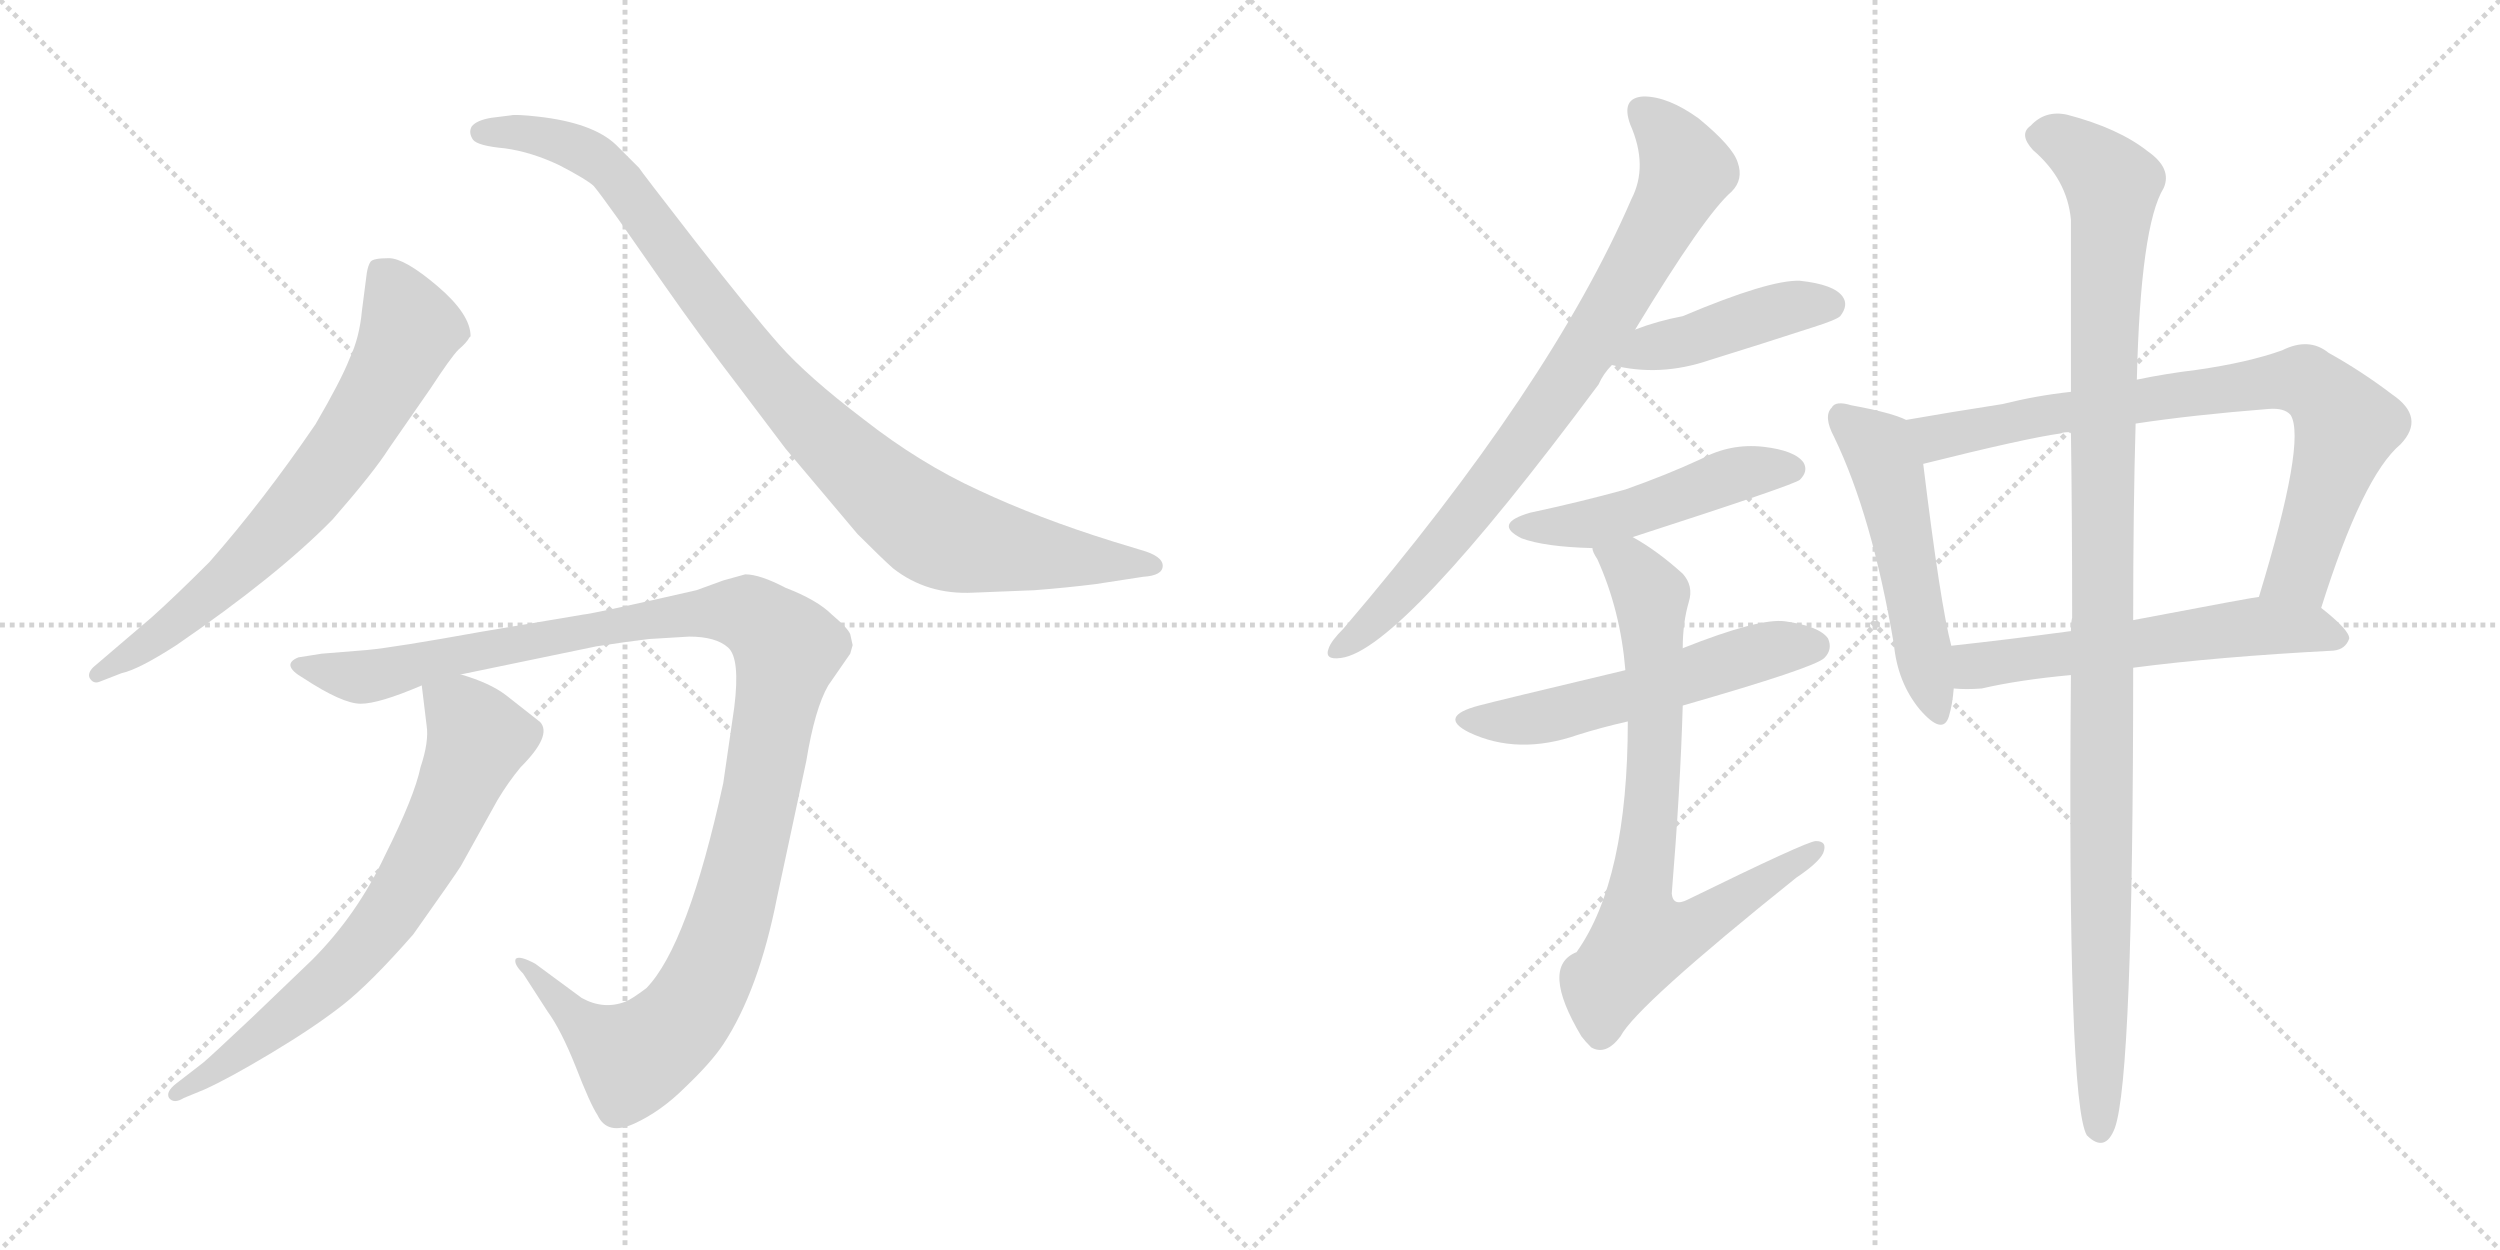 <svg version="1.1" viewBox="0 0 2048 1024" xmlns="http://www.w3.org/2000/svg">
  <g stroke="lightgray" stroke-dasharray="1,1" stroke-width="1" transform="scale(4, 4)">
    <line x1="0" y1="0" x2="256" y2="256"></line>
    <line x1="256" y1="0" x2="0" y2="256"></line>
    <line x1="128" y1="0" x2="128" y2="256"></line>
    <line x1="0" y1="128" x2="256" y2="128"></line>
    <line x1="256" y1="0" x2="512" y2="256"></line>
    <line x1="512" y1="0" x2="256" y2="256"></line>
    <line x1="384" y1="0" x2="384" y2="256"></line>
    <line x1="256" y1="128" x2="512" y2="128"></line>
  </g>
<g transform="scale(1, -1) translate(0, -850)">
   <style type="text/css">
    @keyframes keyframes0 {
      from {
       stroke: black;
       stroke-dashoffset: 696;
       stroke-width: 128;
       }
       69% {
       animation-timing-function: step-end;
       stroke: black;
       stroke-dashoffset: 0;
       stroke-width: 128;
       }
       to {
       stroke: black;
       stroke-width: 1024;
       }
       }
       #make-me-a-hanzi-animation-0 {
         animation: keyframes0 0.816s both;
         animation-delay: 0s;
         animation-timing-function: linear;
       }
    @keyframes keyframes1 {
      from {
       stroke: black;
       stroke-dashoffset: 950;
       stroke-width: 128;
       }
       76% {
       animation-timing-function: step-end;
       stroke: black;
       stroke-dashoffset: 0;
       stroke-width: 128;
       }
       to {
       stroke: black;
       stroke-width: 1024;
       }
       }
       #make-me-a-hanzi-animation-1 {
         animation: keyframes1 1.023s both;
         animation-delay: 0.816s;
         animation-timing-function: linear;
       }
    @keyframes keyframes2 {
      from {
       stroke: black;
       stroke-dashoffset: 1161;
       stroke-width: 128;
       }
       79% {
       animation-timing-function: step-end;
       stroke: black;
       stroke-dashoffset: 0;
       stroke-width: 128;
       }
       to {
       stroke: black;
       stroke-width: 1024;
       }
       }
       #make-me-a-hanzi-animation-2 {
         animation: keyframes2 1.195s both;
         animation-delay: 1.84s;
         animation-timing-function: linear;
       }
    @keyframes keyframes3 {
      from {
       stroke: black;
       stroke-dashoffset: 702;
       stroke-width: 128;
       }
       70% {
       animation-timing-function: step-end;
       stroke: black;
       stroke-dashoffset: 0;
       stroke-width: 128;
       }
       to {
       stroke: black;
       stroke-width: 1024;
       }
       }
       #make-me-a-hanzi-animation-3 {
         animation: keyframes3 0.821s both;
         animation-delay: 3.034s;
         animation-timing-function: linear;
       }
    @keyframes keyframes4 {
      from {
       stroke: black;
       stroke-dashoffset: 803;
       stroke-width: 128;
       }
       72% {
       animation-timing-function: step-end;
       stroke: black;
       stroke-dashoffset: 0;
       stroke-width: 128;
       }
       to {
       stroke: black;
       stroke-width: 1024;
       }
       }
       #make-me-a-hanzi-animation-4 {
         animation: keyframes4 0.903s both;
         animation-delay: 3.856s;
         animation-timing-function: linear;
       }
    @keyframes keyframes5 {
      from {
       stroke: black;
       stroke-dashoffset: 435;
       stroke-width: 128;
       }
       59% {
       animation-timing-function: step-end;
       stroke: black;
       stroke-dashoffset: 0;
       stroke-width: 128;
       }
       to {
       stroke: black;
       stroke-width: 1024;
       }
       }
       #make-me-a-hanzi-animation-5 {
         animation: keyframes5 0.604s both;
         animation-delay: 4.759s;
         animation-timing-function: linear;
       }
    @keyframes keyframes6 {
      from {
       stroke: black;
       stroke-dashoffset: 484;
       stroke-width: 128;
       }
       61% {
       animation-timing-function: step-end;
       stroke: black;
       stroke-dashoffset: 0;
       stroke-width: 128;
       }
       to {
       stroke: black;
       stroke-width: 1024;
       }
       }
       #make-me-a-hanzi-animation-6 {
         animation: keyframes6 0.644s both;
         animation-delay: 5.363s;
         animation-timing-function: linear;
       }
    @keyframes keyframes7 {
      from {
       stroke: black;
       stroke-dashoffset: 547;
       stroke-width: 128;
       }
       64% {
       animation-timing-function: step-end;
       stroke: black;
       stroke-dashoffset: 0;
       stroke-width: 128;
       }
       to {
       stroke: black;
       stroke-width: 1024;
       }
       }
       #make-me-a-hanzi-animation-7 {
         animation: keyframes7 0.695s both;
         animation-delay: 6.007s;
         animation-timing-function: linear;
       }
    @keyframes keyframes8 {
      from {
       stroke: black;
       stroke-dashoffset: 753;
       stroke-width: 128;
       }
       71% {
       animation-timing-function: step-end;
       stroke: black;
       stroke-dashoffset: 0;
       stroke-width: 128;
       }
       to {
       stroke: black;
       stroke-width: 1024;
       }
       }
       #make-me-a-hanzi-animation-8 {
         animation: keyframes8 0.863s both;
         animation-delay: 6.702s;
         animation-timing-function: linear;
       }
    @keyframes keyframes9 {
      from {
       stroke: black;
       stroke-dashoffset: 514;
       stroke-width: 128;
       }
       63% {
       animation-timing-function: step-end;
       stroke: black;
       stroke-dashoffset: 0;
       stroke-width: 128;
       }
       to {
       stroke: black;
       stroke-width: 1024;
       }
       }
       #make-me-a-hanzi-animation-9 {
         animation: keyframes9 0.668s both;
         animation-delay: 7.565s;
         animation-timing-function: linear;
       }
    @keyframes keyframes10 {
      from {
       stroke: black;
       stroke-dashoffset: 785;
       stroke-width: 128;
       }
       72% {
       animation-timing-function: step-end;
       stroke: black;
       stroke-dashoffset: 0;
       stroke-width: 128;
       }
       to {
       stroke: black;
       stroke-width: 1024;
       }
       }
       #make-me-a-hanzi-animation-10 {
         animation: keyframes10 0.889s both;
         animation-delay: 8.233s;
         animation-timing-function: linear;
       }
    @keyframes keyframes11 {
      from {
       stroke: black;
       stroke-dashoffset: 573;
       stroke-width: 128;
       }
       65% {
       animation-timing-function: step-end;
       stroke: black;
       stroke-dashoffset: 0;
       stroke-width: 128;
       }
       to {
       stroke: black;
       stroke-width: 1024;
       }
       }
       #make-me-a-hanzi-animation-11 {
         animation: keyframes11 0.716s both;
         animation-delay: 9.122s;
         animation-timing-function: linear;
       }
    @keyframes keyframes12 {
      from {
       stroke: black;
       stroke-dashoffset: 1103;
       stroke-width: 128;
       }
       78% {
       animation-timing-function: step-end;
       stroke: black;
       stroke-dashoffset: 0;
       stroke-width: 128;
       }
       to {
       stroke: black;
       stroke-width: 1024;
       }
       }
       #make-me-a-hanzi-animation-12 {
         animation: keyframes12 1.148s both;
         animation-delay: 9.838s;
         animation-timing-function: linear;
       }
</style>
<path d="M 81.5 291.5 L 99.5 298.5 Q 113.5 301.5 144.5 321.5 Q 227.5 378.5 272.5 424.5 Q 306.5 463.5 318.5 482.5 L 352.5 531.5 Q 369.5 557.5 375.5 563.5 Q 382.5 569.5 384.5 573.5 L 385.5 574.5 Q 385.5 592.5 358.5 615.5 Q 331.5 638.5 318.5 638.5 Q 305.5 638.5 303.5 635.5 Q 301.5 632.5 300.5 626.5 L 296.5 595.5 Q 294.5 573.5 286.5 556.5 Q 279.5 538.5 258.5 502.5 Q 215.5 439.5 171.5 389.5 Q 143.5 361.5 124.5 344.5 L 76.5 303.5 Q 71.5 298.5 73.5 294.5 Q 76.5 289.5 81.5 291.5 Z" fill="lightgray"></path> 
<path d="M 797.5 364.5 L 847.5 366.5 Q 873.5 368.5 897.5 371.5 L 936.5 377.5 Q 952.5 378.5 952.5 386.5 Q 952.5 394.5 934.5 399.5 L 911.5 406.5 Q 850.5 425.5 801.5 448.5 Q 753.5 470.5 707.5 506.5 Q 661.5 541.5 638.5 567.5 Q 615.5 593.5 569.5 652.5 Q 524.5 710.5 523.5 712.5 L 504.5 731.5 Q 485.5 749.5 440.5 754.5 Q 422.5 756.5 418.5 755.5 L 402.5 753.5 Q 390.5 751.5 386.5 746.5 Q 383.5 741.5 387.5 735.5 Q 391.5 730.5 413.5 728.5 Q 435.5 725.5 458.5 714.5 Q 481.5 702.5 486.5 697.5 Q 491.5 691.5 506.5 670.5 L 543.5 617.5 Q 573.5 574.5 606.5 531.5 L 643.5 482.5 L 702.5 412.5 Q 722.5 392.5 731.5 384.5 Q 759.5 362.5 797.5 364.5 Z" fill="lightgray"></path> 
<path d="M 531.5 326.5 L 564.5 328.5 Q 586.5 328.5 596.5 319.5 Q 606.5 310.5 601.5 270.5 L 592.5 208.5 Q 563.5 75.5 529.5 40.5 Q 517.5 31.5 512.5 29.5 Q 494.5 22.5 476.5 32.5 L 438.5 60.5 Q 425.5 67.5 422.5 64.5 Q 420.5 60.5 428.5 52.5 L 448.5 21.5 Q 459.5 6.5 471.5 -23.5 Q 483.5 -54.5 489.5 -63.5 Q 497.5 -80.5 519.5 -70.5 Q 541.5 -60.5 561.5 -40.5 Q 582.5 -20.5 592.5 -5.5 Q 621.5 38.5 636.5 114.5 L 660.5 226.5 Q 667.5 269.5 678.5 288.5 L 696.5 314.5 L 698.5 321.5 L 696.5 330.5 Q 694.5 335.5 681.5 346.5 Q 669.5 358.5 643.5 368.5 Q 622.5 379.5 610.5 379.5 L 592.5 374.5 L 570.5 366.5 Q 487.5 347.5 477.5 346.5 L 394.5 332.5 Q 322.5 319.5 300.5 317.5 L 263.5 314.5 L 244.5 311.5 Q 229.5 305.5 248.5 294.5 Q 280.5 273.5 295.5 273.5 Q 310.5 273.5 345.5 288.5 L 377.5 297.5 L 488.5 320.5 Q 514.5 324.5 531.5 326.5 Z" fill="lightgray"></path> 
<path d="M 345.5 288.5 L 349.5 255.5 Q 351.5 242.5 344.5 221.5 Q 339.5 197.5 315.5 149.5 Q 292.5 100.5 255.5 63.5 L 206.5 16.5 Q 172.5 -15.5 166.5 -20.5 L 144.5 -37.5 Q 135.5 -44.5 138.5 -49.5 Q 142.5 -54.5 150.5 -49.5 L 167.5 -42.5 Q 187.5 -33.5 222.5 -12.5 Q 257.5 8.5 280.5 26.5 Q 303.5 44.5 338.5 84.5 Q 372.5 132.5 377.5 140.5 L 407.5 194.5 Q 416.5 209.5 426.5 221.5 Q 452.5 247.5 442.5 258.5 L 414.5 280.5 Q 401.5 290.5 377.5 297.5 C 349.5 307.5 343.5 309.5 345.5 288.5 Z" fill="lightgray"></path> 
<path d="M 1339.5 580.0 Q 1396.5 674.0 1418.5 693.0 Q 1428.5 703.0 1423.5 717.0 Q 1419.5 730.0 1391.5 753.0 Q 1366.5 771.0 1346.5 771.0 Q 1327.5 770.0 1335.5 748.0 Q 1350.5 714.0 1336.5 687.0 Q 1270.5 534.0 1100.5 335.0 Q 1090.5 325.0 1088.5 319.0 Q 1084.5 309.0 1098.5 311.0 Q 1147.5 317.0 1309.5 535.0 Q 1313.5 544.0 1320.5 551.0 L 1339.5 580.0 Z" fill="lightgray"></path> 
<path d="M 1320.5 551.0 Q 1359.5 541.0 1400.5 555.0 Q 1442.5 568.0 1485.5 582.0 Q 1504.5 588.0 1507.5 591.0 Q 1514.5 600.0 1509.5 607.0 Q 1502.5 617.0 1474.5 620.0 Q 1449.5 621.0 1378.5 591.0 Q 1357.5 587.0 1339.5 580.0 C 1311.5 570.0 1291.5 558.0 1320.5 551.0 Z" fill="lightgray"></path> 
<path d="M 1337.5 410.0 Q 1470.5 453.0 1474.5 457.0 Q 1481.5 464.0 1477.5 471.0 Q 1470.5 481.0 1444.5 484.0 Q 1417.5 487.0 1393.5 474.0 Q 1365.5 461.0 1331.5 449.0 Q 1295.5 439.0 1253.5 430.0 Q 1222.5 421.0 1246.5 409.0 Q 1265.5 402.0 1304.5 401.0 L 1337.5 410.0 Z" fill="lightgray"></path> 
<path d="M 1378.5 272.0 Q 1486.5 303.0 1494.5 311.0 Q 1501.5 318.0 1497.5 327.0 Q 1490.5 337.0 1462.5 341.0 Q 1441.5 344.0 1378.5 319.0 L 1331.5 301.0 Q 1226.5 276.0 1211.5 272.0 Q 1177.5 263.0 1203.5 250.0 Q 1243.5 231.0 1292.5 248.0 Q 1311.5 254.0 1333.5 259.0 L 1378.5 272.0 Z" fill="lightgray"></path> 
<path d="M 1333.5 259.0 Q 1333.5 129.0 1291.5 70.0 Q 1261.5 58.0 1295.5 1.0 Q 1298.5 -3.0 1303.5 -8.0 Q 1315.5 -15.0 1327.5 1.0 Q 1340.5 26.0 1471.5 131.0 Q 1489.5 143.0 1493.5 151.0 Q 1497.5 161.0 1487.5 161.0 Q 1480.5 161.0 1382.5 113.0 Q 1370.5 107.0 1369.5 118.0 Q 1376.5 203.0 1378.5 272.0 L 1378.5 319.0 Q 1378.5 340.0 1383.5 357.0 Q 1387.5 370.0 1378.5 380.0 Q 1357.5 399.0 1337.5 410.0 C 1311.5 426.0 1292.5 428.0 1304.5 401.0 Q 1304.5 398.0 1308.5 392.0 Q 1327.5 350.0 1331.5 301.0 L 1333.5 259.0 Z" fill="lightgray"></path> 
<path d="M 1561.5 506.0 Q 1549.5 512.0 1516.5 518.0 Q 1503.5 522.0 1500.5 516.0 Q 1493.5 509.0 1502.5 492.0 Q 1533.5 428.0 1551.5 322.0 Q 1554.5 291.0 1572.5 269.0 Q 1591.5 247.0 1596.5 263.0 Q 1599.5 273.0 1600.5 286.0 L 1598.5 321.0 Q 1589.5 355.0 1575.5 470.0 C 1571.5 500.0 1571.5 502.0 1561.5 506.0 Z" fill="lightgray"></path> 
<path d="M 1901.5 352.0 Q 1935.5 460.0 1966.5 486.0 Q 1987.5 508.0 1959.5 527.0 Q 1934.5 546.0 1907.5 561.0 Q 1891.5 574.0 1869.5 563.0 Q 1841.5 553.0 1799.5 547.0 Q 1774.5 544.0 1750.5 539.0 L 1696.5 529.0 Q 1668.5 526.0 1640.5 519.0 Q 1595.5 512.0 1561.5 506.0 C 1531.5 501.0 1546.5 463.0 1575.5 470.0 Q 1659.5 491.0 1688.5 495.0 Q 1689.5 496.0 1696.5 496.0 L 1749.5 503.0 Q 1795.5 510.0 1858.5 515.0 Q 1871.5 516.0 1876.5 510.0 Q 1889.5 489.0 1850.5 361.0 C 1841.5 332.0 1892.5 323.0 1901.5 352.0 Z" fill="lightgray"></path> 
<path d="M 1747.5 303.0 Q 1816.5 312.0 1911.5 317.0 Q 1921.5 318.0 1924.5 327.0 Q 1924.5 334.0 1901.5 352.0 C 1883.5 366.0 1880.5 366.0 1850.5 361.0 Q 1847.5 361.0 1747.5 342.0 L 1696.5 333.0 Q 1644.5 326.0 1598.5 321.0 C 1568.5 318.0 1570.5 287.0 1600.5 286.0 Q 1610.5 285.0 1623.5 286.0 Q 1653.5 293.0 1696.5 297.0 L 1747.5 303.0 Z" fill="lightgray"></path> 
<path d="M 1696.5 297.0 Q 1693.5 -52.0 1709.5 -80.0 Q 1724.5 -95.0 1732.5 -74.0 Q 1747.5 -32.0 1747.5 303.0 L 1747.5 342.0 Q 1747.5 435.0 1749.5 503.0 L 1750.5 539.0 Q 1753.5 665.0 1772.5 696.0 Q 1779.5 712.0 1759.5 726.0 Q 1735.5 745.0 1693.5 756.0 Q 1675.5 760.0 1663.5 747.0 Q 1653.5 740.0 1665.5 727.0 Q 1693.5 703.0 1696.5 670.0 Q 1696.5 615.0 1696.5 529.0 L 1696.5 496.0 Q 1697.5 429.0 1697.5 344.0 Q 1696.5 340.0 1696.5 333.0 L 1696.5 297.0 Z" fill="lightgray"></path> 
      <clipPath id="make-me-a-hanzi-clip-0">
      <path d="M 81.5 291.5 L 99.5 298.5 Q 113.5 301.5 144.5 321.5 Q 227.5 378.5 272.5 424.5 Q 306.5 463.5 318.5 482.5 L 352.5 531.5 Q 369.5 557.5 375.5 563.5 Q 382.5 569.5 384.5 573.5 L 385.5 574.5 Q 385.5 592.5 358.5 615.5 Q 331.5 638.5 318.5 638.5 Q 305.5 638.5 303.5 635.5 Q 301.5 632.5 300.5 626.5 L 296.5 595.5 Q 294.5 573.5 286.5 556.5 Q 279.5 538.5 258.5 502.5 Q 215.5 439.5 171.5 389.5 Q 143.5 361.5 124.5 344.5 L 76.5 303.5 Q 71.5 298.5 73.5 294.5 Q 76.5 289.5 81.5 291.5 Z" fill="lightgray"></path>
      </clipPath>
      <path clip-path="url(#make-me-a-hanzi-clip-0)" d="M 312.5 627.5 L 330.5 596.5 L 334.5 575.5 L 277.5 476.5 L 241.5 431.5 L 168.5 360.5 L 79.5 297.5 " fill="none" id="make-me-a-hanzi-animation-0" stroke-dasharray="568 1136" stroke-linecap="round"></path>

      <clipPath id="make-me-a-hanzi-clip-1">
      <path d="M 797.5 364.5 L 847.5 366.5 Q 873.5 368.5 897.5 371.5 L 936.5 377.5 Q 952.5 378.5 952.5 386.5 Q 952.5 394.5 934.5 399.5 L 911.5 406.5 Q 850.5 425.5 801.5 448.5 Q 753.5 470.5 707.5 506.5 Q 661.5 541.5 638.5 567.5 Q 615.5 593.5 569.5 652.5 Q 524.5 710.5 523.5 712.5 L 504.5 731.5 Q 485.5 749.5 440.5 754.5 Q 422.5 756.5 418.5 755.5 L 402.5 753.5 Q 390.5 751.5 386.5 746.5 Q 383.5 741.5 387.5 735.5 Q 391.5 730.5 413.5 728.5 Q 435.5 725.5 458.5 714.5 Q 481.5 702.5 486.5 697.5 Q 491.5 691.5 506.5 670.5 L 543.5 617.5 Q 573.5 574.5 606.5 531.5 L 643.5 482.5 L 702.5 412.5 Q 722.5 392.5 731.5 384.5 Q 759.5 362.5 797.5 364.5 Z" fill="lightgray"></path>
      </clipPath>
      <path clip-path="url(#make-me-a-hanzi-clip-1)" d="M 394.5 741.5 L 446.5 738.5 L 496.5 713.5 L 650.5 516.5 L 762.5 417.5 L 814.5 401.5 L 945.5 386.5 " fill="none" id="make-me-a-hanzi-animation-1" stroke-dasharray="822 1644" stroke-linecap="round"></path>

      <clipPath id="make-me-a-hanzi-clip-2">
      <path d="M 531.5 326.5 L 564.5 328.5 Q 586.5 328.5 596.5 319.5 Q 606.5 310.5 601.5 270.5 L 592.5 208.5 Q 563.5 75.5 529.5 40.5 Q 517.5 31.5 512.5 29.5 Q 494.5 22.5 476.5 32.5 L 438.5 60.5 Q 425.5 67.5 422.5 64.5 Q 420.5 60.5 428.5 52.5 L 448.5 21.5 Q 459.5 6.5 471.5 -23.5 Q 483.5 -54.5 489.5 -63.5 Q 497.5 -80.5 519.5 -70.5 Q 541.5 -60.5 561.5 -40.5 Q 582.5 -20.5 592.5 -5.5 Q 621.5 38.5 636.5 114.5 L 660.5 226.5 Q 667.5 269.5 678.5 288.5 L 696.5 314.5 L 698.5 321.5 L 696.5 330.5 Q 694.5 335.5 681.5 346.5 Q 669.5 358.5 643.5 368.5 Q 622.5 379.5 610.5 379.5 L 592.5 374.5 L 570.5 366.5 Q 487.5 347.5 477.5 346.5 L 394.5 332.5 Q 322.5 319.5 300.5 317.5 L 263.5 314.5 L 244.5 311.5 Q 229.5 305.5 248.5 294.5 Q 280.5 273.5 295.5 273.5 Q 310.5 273.5 345.5 288.5 L 377.5 297.5 L 488.5 320.5 Q 514.5 324.5 531.5 326.5 Z" fill="lightgray"></path>
      </clipPath>
      <path clip-path="url(#make-me-a-hanzi-clip-2)" d="M 246.5 303.5 L 297.5 295.5 L 385.5 317.5 L 561.5 348.5 L 614.5 346.5 L 636.5 329.5 L 644.5 317.5 L 613.5 156.5 L 592.5 80.5 L 557.5 12.5 L 516.5 -15.5 L 482.5 5.5 L 431.5 58.5 L 425.5 58.5 " fill="none" id="make-me-a-hanzi-animation-2" stroke-dasharray="1033 2066" stroke-linecap="round"></path>

      <clipPath id="make-me-a-hanzi-clip-3">
      <path d="M 345.5 288.5 L 349.5 255.5 Q 351.5 242.5 344.5 221.5 Q 339.5 197.5 315.5 149.5 Q 292.5 100.5 255.5 63.5 L 206.5 16.5 Q 172.5 -15.5 166.5 -20.5 L 144.5 -37.5 Q 135.5 -44.5 138.5 -49.5 Q 142.5 -54.5 150.5 -49.5 L 167.5 -42.5 Q 187.5 -33.5 222.5 -12.5 Q 257.5 8.5 280.5 26.5 Q 303.5 44.5 338.5 84.5 Q 372.5 132.5 377.5 140.5 L 407.5 194.5 Q 416.5 209.5 426.5 221.5 Q 452.5 247.5 442.5 258.5 L 414.5 280.5 Q 401.5 290.5 377.5 297.5 C 349.5 307.5 343.5 309.5 345.5 288.5 Z" fill="lightgray"></path>
      </clipPath>
      <path clip-path="url(#make-me-a-hanzi-clip-3)" d="M 352.5 283.5 L 384.5 258.5 L 391.5 242.5 L 324.5 107.5 L 262.5 39.5 L 180.5 -24.5 L 144.5 -44.5 " fill="none" id="make-me-a-hanzi-animation-3" stroke-dasharray="574 1148" stroke-linecap="round"></path>

      <clipPath id="make-me-a-hanzi-clip-4">
      <path d="M 1339.5 580.0 Q 1396.5 674.0 1418.5 693.0 Q 1428.5 703.0 1423.5 717.0 Q 1419.5 730.0 1391.5 753.0 Q 1366.5 771.0 1346.5 771.0 Q 1327.5 770.0 1335.5 748.0 Q 1350.5 714.0 1336.5 687.0 Q 1270.5 534.0 1100.5 335.0 Q 1090.5 325.0 1088.5 319.0 Q 1084.5 309.0 1098.5 311.0 Q 1147.5 317.0 1309.5 535.0 Q 1313.5 544.0 1320.5 551.0 L 1339.5 580.0 Z" fill="lightgray"></path>
      </clipPath>
      <path clip-path="url(#make-me-a-hanzi-clip-4)" d="M 1345.5 757.0 L 1370.5 733.0 L 1381.5 710.0 L 1346.5 641.0 L 1269.5 516.0 L 1227.5 460.0 L 1149.5 366.0 L 1096.5 319.0 " fill="none" id="make-me-a-hanzi-animation-4" stroke-dasharray="675 1350" stroke-linecap="round"></path>

      <clipPath id="make-me-a-hanzi-clip-5">
      <path d="M 1320.5 551.0 Q 1359.5 541.0 1400.5 555.0 Q 1442.5 568.0 1485.5 582.0 Q 1504.5 588.0 1507.5 591.0 Q 1514.5 600.0 1509.5 607.0 Q 1502.5 617.0 1474.5 620.0 Q 1449.5 621.0 1378.5 591.0 Q 1357.5 587.0 1339.5 580.0 C 1311.5 570.0 1291.5 558.0 1320.5 551.0 Z" fill="lightgray"></path>
      </clipPath>
      <path clip-path="url(#make-me-a-hanzi-clip-5)" d="M 1327.5 553.0 L 1464.5 598.0 L 1499.5 600.0 " fill="none" id="make-me-a-hanzi-animation-5" stroke-dasharray="307 614" stroke-linecap="round"></path>

      <clipPath id="make-me-a-hanzi-clip-6">
      <path d="M 1337.5 410.0 Q 1470.5 453.0 1474.5 457.0 Q 1481.5 464.0 1477.5 471.0 Q 1470.5 481.0 1444.5 484.0 Q 1417.5 487.0 1393.5 474.0 Q 1365.5 461.0 1331.5 449.0 Q 1295.5 439.0 1253.5 430.0 Q 1222.5 421.0 1246.5 409.0 Q 1265.5 402.0 1304.5 401.0 L 1337.5 410.0 Z" fill="lightgray"></path>
      </clipPath>
      <path clip-path="url(#make-me-a-hanzi-clip-6)" d="M 1247.5 420.0 L 1296.5 419.0 L 1427.5 463.0 L 1468.5 466.0 " fill="none" id="make-me-a-hanzi-animation-6" stroke-dasharray="356 712" stroke-linecap="round"></path>

      <clipPath id="make-me-a-hanzi-clip-7">
      <path d="M 1378.5 272.0 Q 1486.5 303.0 1494.5 311.0 Q 1501.5 318.0 1497.5 327.0 Q 1490.5 337.0 1462.5 341.0 Q 1441.5 344.0 1378.5 319.0 L 1331.5 301.0 Q 1226.5 276.0 1211.5 272.0 Q 1177.5 263.0 1203.5 250.0 Q 1243.5 231.0 1292.5 248.0 Q 1311.5 254.0 1333.5 259.0 L 1378.5 272.0 Z" fill="lightgray"></path>
      </clipPath>
      <path clip-path="url(#make-me-a-hanzi-clip-7)" d="M 1204.5 262.0 L 1252.5 260.0 L 1335.5 280.0 L 1442.5 316.0 L 1486.5 321.0 " fill="none" id="make-me-a-hanzi-animation-7" stroke-dasharray="419 838" stroke-linecap="round"></path>

      <clipPath id="make-me-a-hanzi-clip-8">
      <path d="M 1333.5 259.0 Q 1333.5 129.0 1291.5 70.0 Q 1261.5 58.0 1295.5 1.0 Q 1298.5 -3.0 1303.5 -8.0 Q 1315.5 -15.0 1327.5 1.0 Q 1340.5 26.0 1471.5 131.0 Q 1489.5 143.0 1493.5 151.0 Q 1497.5 161.0 1487.5 161.0 Q 1480.5 161.0 1382.5 113.0 Q 1370.5 107.0 1369.5 118.0 Q 1376.5 203.0 1378.5 272.0 L 1378.5 319.0 Q 1378.5 340.0 1383.5 357.0 Q 1387.5 370.0 1378.5 380.0 Q 1357.5 399.0 1337.5 410.0 C 1311.5 426.0 1292.5 428.0 1304.5 401.0 Q 1304.5 398.0 1308.5 392.0 Q 1327.5 350.0 1331.5 301.0 L 1333.5 259.0 Z" fill="lightgray"></path>
      </clipPath>
      <path clip-path="url(#make-me-a-hanzi-clip-8)" d="M 1311.5 399.0 L 1334.5 387.0 L 1352.5 358.0 L 1355.5 223.0 L 1341.5 111.0 L 1346.5 82.0 L 1396.5 96.0 L 1487.5 154.0 " fill="none" id="make-me-a-hanzi-animation-8" stroke-dasharray="625 1250" stroke-linecap="round"></path>

      <clipPath id="make-me-a-hanzi-clip-9">
      <path d="M 1561.5 506.0 Q 1549.5 512.0 1516.5 518.0 Q 1503.5 522.0 1500.5 516.0 Q 1493.5 509.0 1502.5 492.0 Q 1533.5 428.0 1551.5 322.0 Q 1554.5 291.0 1572.5 269.0 Q 1591.5 247.0 1596.5 263.0 Q 1599.5 273.0 1600.5 286.0 L 1598.5 321.0 Q 1589.5 355.0 1575.5 470.0 C 1571.5 500.0 1571.5 502.0 1561.5 506.0 Z" fill="lightgray"></path>
      </clipPath>
      <path clip-path="url(#make-me-a-hanzi-clip-9)" d="M 1509.5 508.0 L 1538.5 483.0 L 1549.5 456.0 L 1585.5 269.0 " fill="none" id="make-me-a-hanzi-animation-9" stroke-dasharray="386 772" stroke-linecap="round"></path>

      <clipPath id="make-me-a-hanzi-clip-10">
      <path d="M 1901.5 352.0 Q 1935.5 460.0 1966.5 486.0 Q 1987.5 508.0 1959.5 527.0 Q 1934.5 546.0 1907.5 561.0 Q 1891.5 574.0 1869.5 563.0 Q 1841.5 553.0 1799.5 547.0 Q 1774.5 544.0 1750.5 539.0 L 1696.5 529.0 Q 1668.5 526.0 1640.5 519.0 Q 1595.5 512.0 1561.5 506.0 C 1531.5 501.0 1546.5 463.0 1575.5 470.0 Q 1659.5 491.0 1688.5 495.0 Q 1689.5 496.0 1696.5 496.0 L 1749.5 503.0 Q 1795.5 510.0 1858.5 515.0 Q 1871.5 516.0 1876.5 510.0 Q 1889.5 489.0 1850.5 361.0 C 1841.5 332.0 1892.5 323.0 1901.5 352.0 Z" fill="lightgray"></path>
      </clipPath>
      <path clip-path="url(#make-me-a-hanzi-clip-10)" d="M 1568.5 502.0 L 1586.5 491.0 L 1677.5 511.0 L 1888.5 538.0 L 1922.5 501.0 L 1883.5 382.0 L 1858.5 372.0 " fill="none" id="make-me-a-hanzi-animation-10" stroke-dasharray="657 1314" stroke-linecap="round"></path>

      <clipPath id="make-me-a-hanzi-clip-11">
      <path d="M 1747.5 303.0 Q 1816.5 312.0 1911.5 317.0 Q 1921.5 318.0 1924.5 327.0 Q 1924.5 334.0 1901.5 352.0 C 1883.5 366.0 1880.5 366.0 1850.5 361.0 Q 1847.5 361.0 1747.5 342.0 L 1696.5 333.0 Q 1644.5 326.0 1598.5 321.0 C 1568.5 318.0 1570.5 287.0 1600.5 286.0 Q 1610.5 285.0 1623.5 286.0 Q 1653.5 293.0 1696.5 297.0 L 1747.5 303.0 Z" fill="lightgray"></path>
      </clipPath>
      <path clip-path="url(#make-me-a-hanzi-clip-11)" d="M 1605.5 316.0 L 1625.5 305.0 L 1848.5 337.0 L 1891.5 335.0 L 1916.5 327.0 " fill="none" id="make-me-a-hanzi-animation-11" stroke-dasharray="445 890" stroke-linecap="round"></path>

      <clipPath id="make-me-a-hanzi-clip-12">
      <path d="M 1696.5 297.0 Q 1693.5 -52.0 1709.5 -80.0 Q 1724.5 -95.0 1732.5 -74.0 Q 1747.5 -32.0 1747.5 303.0 L 1747.5 342.0 Q 1747.5 435.0 1749.5 503.0 L 1750.5 539.0 Q 1753.5 665.0 1772.5 696.0 Q 1779.5 712.0 1759.5 726.0 Q 1735.5 745.0 1693.5 756.0 Q 1675.5 760.0 1663.5 747.0 Q 1653.5 740.0 1665.5 727.0 Q 1693.5 703.0 1696.5 670.0 Q 1696.5 615.0 1696.5 529.0 L 1696.5 496.0 Q 1697.5 429.0 1697.5 344.0 Q 1696.5 340.0 1696.5 333.0 L 1696.5 297.0 Z" fill="lightgray"></path>
      </clipPath>
      <path clip-path="url(#make-me-a-hanzi-clip-12)" d="M 1670.5 738.0 L 1695.5 732.0 L 1730.5 698.0 L 1722.5 538.0 L 1720.5 -74.0 " fill="none" id="make-me-a-hanzi-animation-12" stroke-dasharray="975 1950" stroke-linecap="round"></path>

</g>
</svg>
